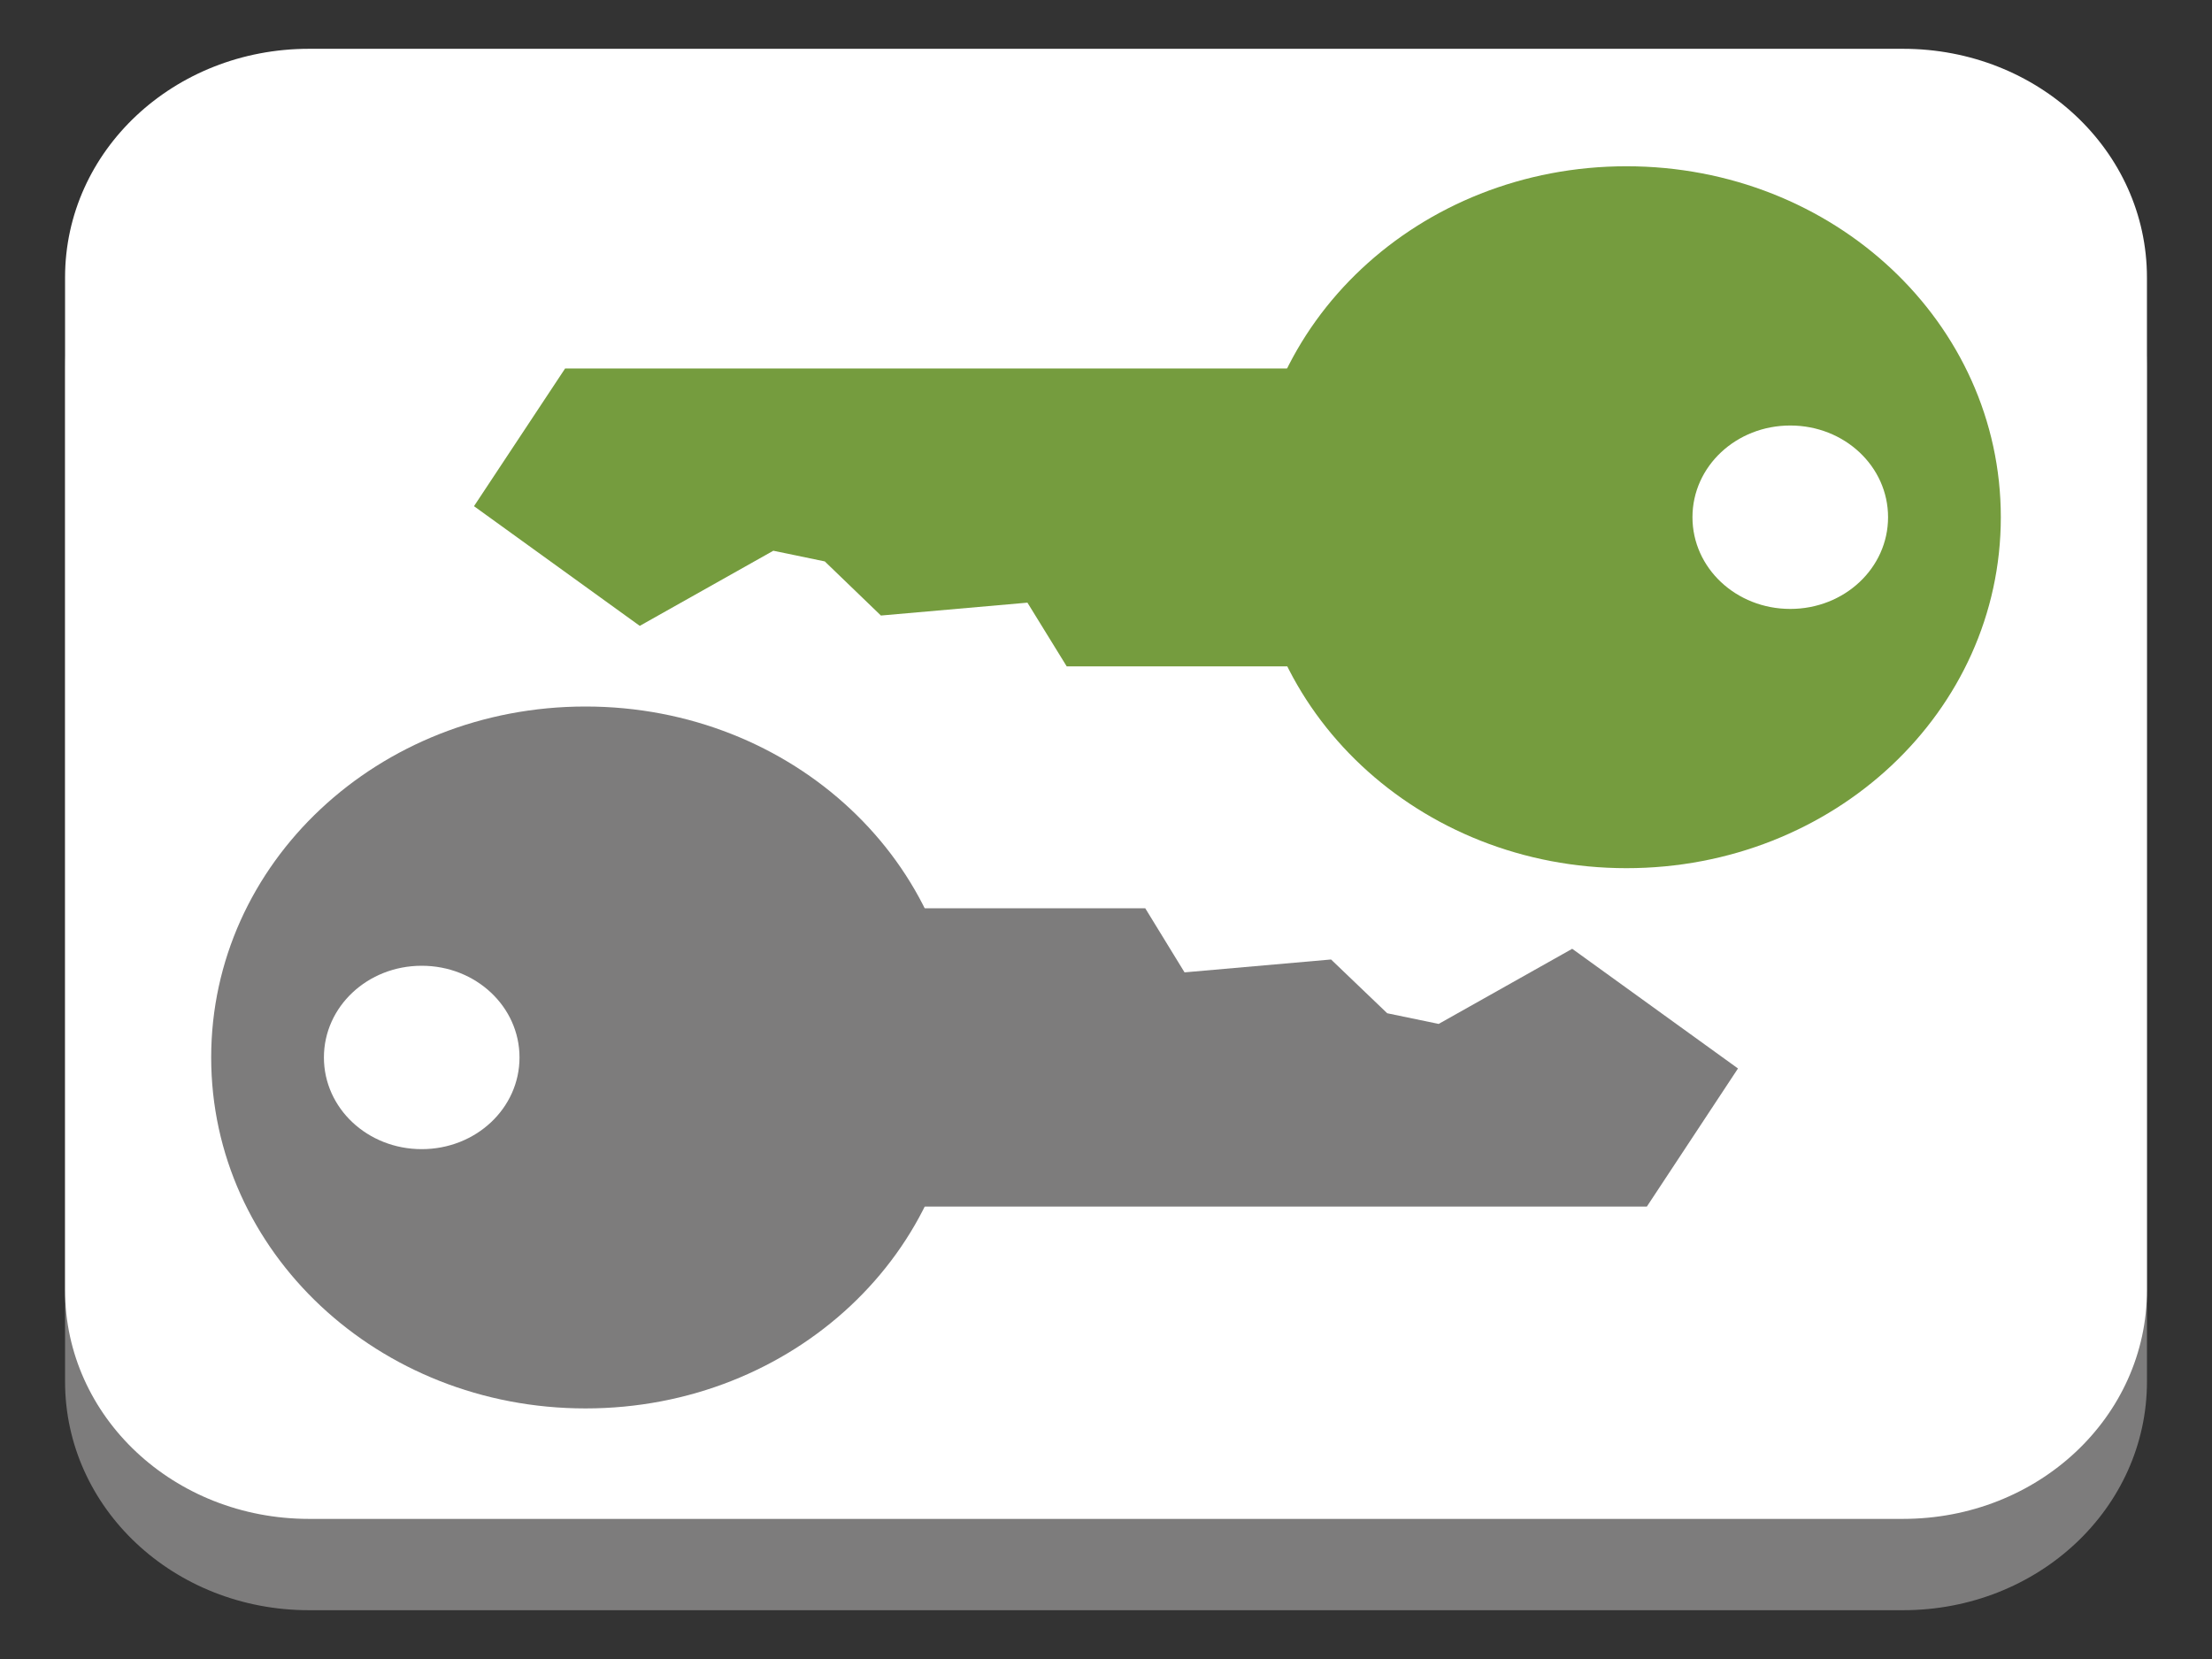<svg xmlns="http://www.w3.org/2000/svg" xmlns:xlink="http://www.w3.org/1999/xlink" fill="#fff" fill-rule="evenodd" stroke="#000" stroke-linecap="round" stroke-linejoin="round" viewBox="0 0 85 63.75"><rect x="0" y="0" width="85" height="63.75" fill="#333333" stroke="none"/><use xlink:href="#a" x="2.5" y="1.875"/><symbol id="a" overflow="visible"><g stroke="none"><path fill="#7d7c7c" d="M0 12.297c0-4.868 4.181-8.788 9.374-8.788h61.253c5.193 0 9.374 3.919 9.374 8.788v38.915C80 56.08 75.819 60 70.626 60H9.374C4.181 60 0 56.08 0 51.212z"/><path d="M0 8.788C0 3.919 4.181 0 9.374 0h61.253C75.819 0 80 3.919 80 8.788v38.915c0 4.868-4.181 8.788-9.374 8.788H9.374C4.181 56.491 0 52.571 0 47.703z"/><path fill="#759c3e" d="M45.615 18c0-7.471 6.416-13.486 14.385-13.486S74.385 10.529 74.385 18 67.969 31.486 60 31.486 45.615 25.471 45.615 18z"/><path d="M62.536 18c0-1.952 1.676-3.524 3.758-3.524s3.758 1.571 3.758 3.524-1.676 3.524-3.758 3.524-3.758-1.572-3.758-3.524z"/><path fill="#759c3e" d="M55.124 23.731H38.49l-1.509-2.448-5.63.495-2.158-2.08-1.977-.41-5.132 2.887-6.37-4.599 3.502-5.292h35.91v11.448z"/><path fill="#7d7c7c" d="M5.615 38.76c0-7.471 6.416-13.486 14.385-13.486s14.385 6.015 14.385 13.486S27.969 52.246 20 52.246 5.615 46.231 5.615 38.76z"/><path d="M9.947 38.76c0-1.952 1.676-3.524 3.758-3.524s3.758 1.572 3.758 3.524-1.676 3.523-3.758 3.523-3.758-1.572-3.758-3.523z"/><path fill="#7d7c7c" d="M24.875 33.028h16.634l1.509 2.462 5.63-.495 2.158 2.066 1.977.41 5.132-2.887 6.37 4.599-3.502 5.307H24.875V33.028z"/></g></symbol></svg>